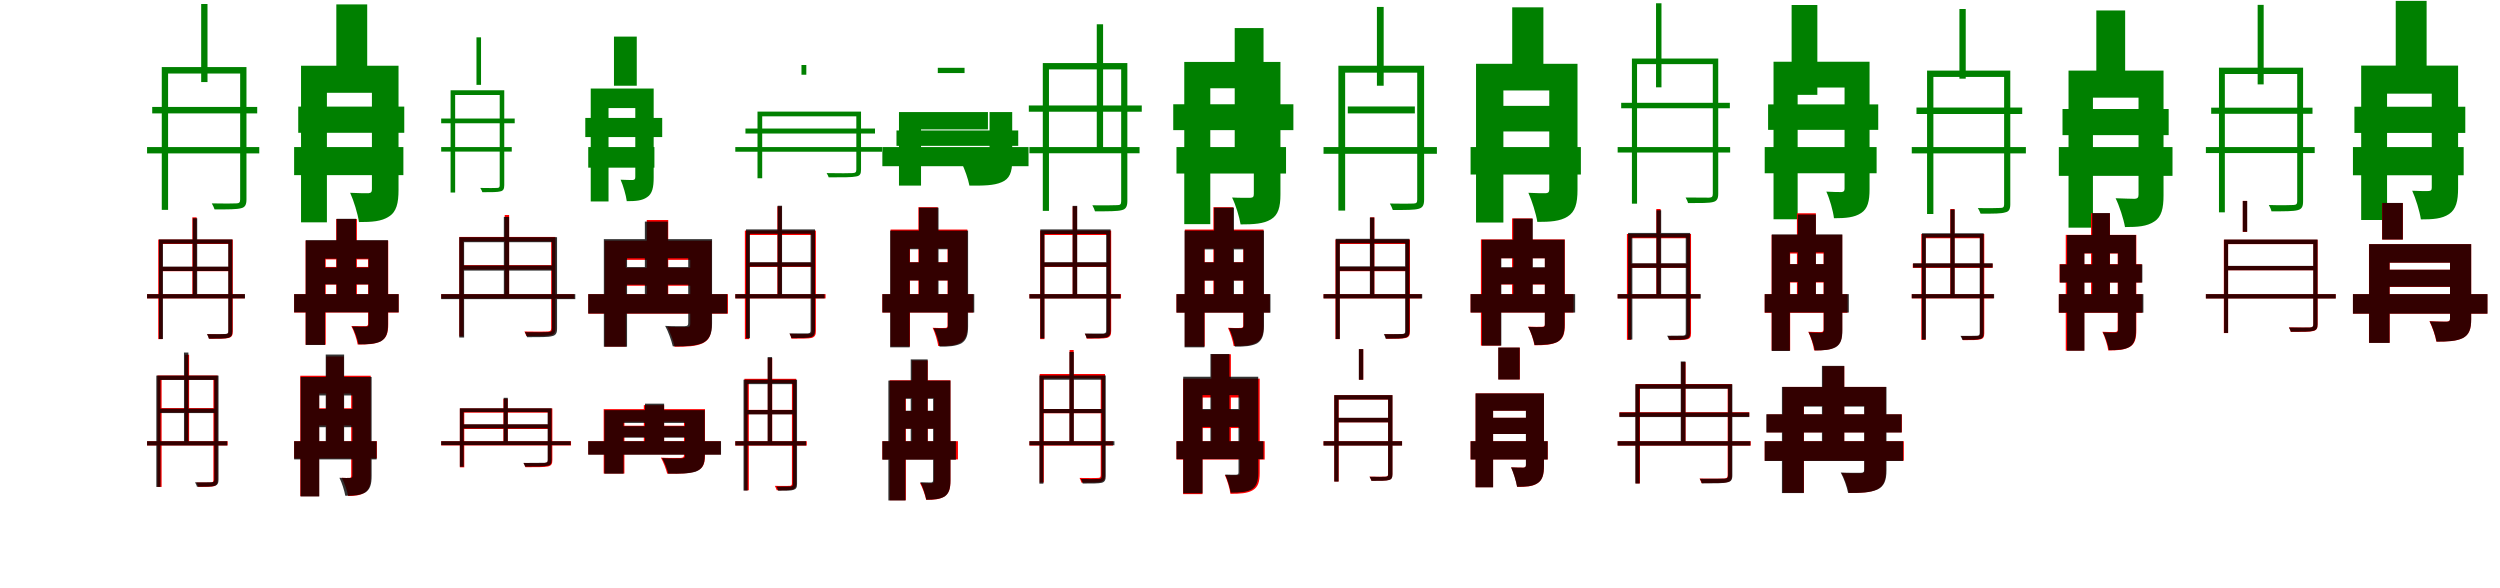 <?xml version="1.0" encoding="UTF-8"?>
<svg width="1700" height="400" xmlns="http://www.w3.org/2000/svg">
<rect width="100%" height="100%" fill="white"/>
<g fill="green" transform="translate(100 100) scale(0.1 -0.1)"><path d="M0.0 -0.0V-43.0H763.0V-0.0H-0.0ZM35.0 273.0V229.0H749.0V273.0H35.0ZM633.0 544.0V-357.0C633.0 -377.0 626.0 -383.0 606.0 -383.0C587.0 -384.0 522.0 -385.0 440.0 -383.0C448.0 -396.0 456.0 -414.0 459.0 -424.0C556.0 -424.0 610.0 -424.0 639.0 -416.0C666.0 -410.0 676.0 -393.0 676.0 -356.0V544.0H633.0ZM100.0 544.0V-427.0H143.0V500.0H662.0V544.0H100.0ZM368.0 973.0V442.0H411.0V973.0H368.0Z"/></g>
<g fill="green" transform="translate(200 100) scale(0.1 -0.1)"><path d="M0.0 0.0V-191.0H743.0V0.0H0.0ZM28.0 275.0V97.0H749.0V275.0H28.0ZM529.0 553.0V-286.0C529.0 -306.0 523.0 -312.0 505.0 -314.0C488.0 -314.0 429.0 -314.0 381.0 -311.0C405.0 -363.0 433.0 -454.0 441.0 -510.0C529.0 -510.0 594.0 -506.0 644.0 -473.0C696.0 -441.0 710.0 -382.0 710.0 -291.0V553.0H529.0ZM47.0 553.0V-512.0H223.0V369.0H569.0V553.0H47.0ZM287.0 970.0V424.0H497.0V970.0H287.0Z"/></g>
<g fill="green" transform="translate(300 100) scale(0.1 -0.1)"><path d="M0.0 0.0V-31.0H480.0V0.0H0.0ZM0.0 194.0V162.0H500.0V194.0H0.0ZM398.0 386.0V-260.0C398.0 -274.0 393.0 -278.0 379.0 -278.0C366.0 -279.0 322.0 -279.0 266.0 -278.0C272.0 -287.0 278.0 -300.0 280.0 -307.0C347.0 -307.0 383.0 -307.0 404.0 -301.0C422.0 -297.0 429.0 -285.0 429.0 -259.0V386.0H398.0ZM64.0 386.0V-309.0H95.0V354.0H421.0V386.0H64.0ZM240.0 746.0V423.0H271.0V746.0H240.0Z"/></g>
<g fill="green" transform="translate(400 100) scale(0.1 -0.1)"><path d="M0.0 0.0V-140.0H450.0V0.0H0.0ZM-20.0 198.0V68.0H503.0V198.0H-20.0ZM320.0 398.0V-203.0C320.0 -218.0 316.0 -222.0 304.0 -224.0C292.0 -224.0 253.0 -224.0 220.0 -222.0C237.0 -260.0 257.0 -327.0 262.0 -368.0C322.0 -368.0 366.0 -365.0 400.0 -341.0C436.0 -318.0 445.0 -273.0 445.0 -207.0V398.0H320.0ZM17.0 398.0V-370.0H138.0V265.0H331.0V398.0H17.0ZM175.0 751.0V417.0H330.0V751.0H175.0Z"/></g>
<g fill="green" transform="translate(500 100) scale(0.1 -0.1)"><path d="M0.0 -0.0V-32.0H998.0V0.0H-0.0ZM69.0 126.0V92.0H950.0V126.0H69.0ZM823.0 241.0V-153.0C823.0 -171.0 817.0 -176.0 797.0 -177.0C778.0 -178.0 711.0 -179.0 621.0 -177.0C627.0 -187.0 633.0 -198.0 635.0 -206.0C738.0 -206.0 794.0 -206.0 821.0 -200.0C848.0 -196.0 855.0 -183.0 855.0 -153.0V241.0H823.0ZM151.0 241.0V-212.0H183.0V209.0H844.0V241.0H151.0ZM450.0 558.0V492.0H483.0V558.0H450.0Z"/></g>
<g fill="green" transform="translate(600 100) scale(0.1 -0.1)"><path d="M0.0 0.0V-130.0H994.0V0.0H0.0ZM96.0 113.0V8.0H924.0V113.0H96.0ZM729.0 238.0V-89.0C729.0 -107.0 721.0 -111.0 700.0 -113.0C682.0 -113.0 598.0 -114.0 540.0 -110.0C560.0 -151.0 584.0 -218.0 592.0 -262.0C687.0 -263.0 759.0 -262.0 811.0 -239.0C865.0 -217.0 883.0 -171.0 883.0 -92.0V238.0H729.0ZM113.0 238.0V-262.0H263.0V120.0H718.0V238.0H113.0ZM377.0 539.0V503.0H559.0V539.0H377.0Z"/></g>
<g fill="green" transform="translate(700 100) scale(0.1 -0.1)"><path d="M0.0 0.0V-42.0H749.0V0.0H0.0ZM-4.0 283.0V240.0H764.0V283.0H-4.0ZM624.0 571.0V-368.0C624.0 -390.0 617.0 -395.0 596.0 -395.0C576.0 -396.0 510.0 -397.0 428.0 -396.0C436.0 -409.0 443.0 -427.0 446.0 -437.0C542.0 -437.0 598.0 -437.0 628.0 -429.0C655.0 -423.0 666.0 -405.0 666.0 -368.0V571.0H624.0ZM91.0 571.0V-434.0H133.0V528.0H650.0V571.0H91.0ZM458.0 835.0V-34.0H501.0V835.0H458.0Z"/></g>
<g fill="green" transform="translate(800 100) scale(0.1 -0.1)"><path d="M0.0 0.0V-180.0H745.0V0.0H0.0ZM-22.0 291.0V115.0H795.0V291.0H-22.0ZM526.0 579.0V-318.0C526.0 -338.0 521.0 -344.0 502.0 -345.0C485.0 -345.0 426.0 -346.0 378.0 -343.0C402.0 -391.0 428.0 -475.0 436.0 -526.0C526.0 -526.0 592.0 -522.0 642.0 -492.0C692.0 -462.0 707.0 -409.0 707.0 -322.0V579.0H526.0ZM53.0 579.0V-524.0H230.0V400.0H585.0V579.0H53.0ZM396.0 809.0V-56.0H592.0V809.0H396.0Z"/></g>
<g fill="green" transform="translate(900 100) scale(0.1 -0.1)"><path d="M0.0 -0.0V-46.0H771.0V0.0H0.0ZM165.0 276.0V229.0H621.0V276.0H165.0ZM637.0 553.0V-358.0C637.0 -378.0 632.0 -383.0 612.0 -384.0C592.0 -385.0 531.0 -386.0 451.0 -384.0C459.0 -398.0 468.0 -417.0 471.0 -428.0C564.0 -428.0 618.0 -428.0 646.0 -420.0C674.0 -413.0 684.0 -395.0 684.0 -357.0V553.0H637.0ZM101.0 553.0V-432.0H147.0V506.0H669.0V553.0H101.0ZM363.0 953.0V417.0H409.0V953.0H363.0Z"/></g>
<g fill="green" transform="translate(1000 100) scale(0.1 -0.1)"><path d="M0.0 0.0V-187.0H750.0V0.0H0.0ZM222.0 280.0V106.0H564.0V280.0H222.0ZM535.0 566.0V-286.0C535.0 -306.0 529.0 -312.0 512.0 -314.0C495.0 -314.0 438.0 -314.0 393.0 -311.0C417.0 -364.0 445.0 -453.0 454.0 -509.0C541.0 -509.0 608.0 -505.0 659.0 -473.0C712.0 -440.0 727.0 -383.0 727.0 -291.0V566.0H535.0ZM37.0 566.0V-513.0H223.0V385.0H624.0V566.0H37.0ZM283.0 950.0V401.0H495.0V950.0H283.0Z"/></g>
<g fill="green" transform="translate(1100 100) scale(0.1 -0.1)"><path d="M0.0 0.0V-37.0H765.0V0.0H0.0ZM24.0 301.0V264.0H763.0V301.0H24.0ZM647.0 602.0V-317.0C647.0 -338.0 641.0 -343.0 622.0 -344.0C603.0 -344.0 539.0 -344.0 462.0 -343.0C469.0 -355.0 477.0 -372.0 479.0 -381.0C569.0 -381.0 622.0 -381.0 648.0 -374.0C674.0 -368.0 684.0 -352.0 684.0 -318.0V602.0H647.0ZM97.0 602.0V-385.0H132.0V564.0H667.0V602.0H97.0ZM261.0 978.0V406.0H298.0V978.0H261.0Z"/></g>
<g fill="green" transform="translate(1200 100) scale(0.1 -0.1)"><path d="M0.0 0.0V-178.0H761.0V0.0H0.0ZM23.0 290.0V117.0H772.0V290.0H23.0ZM543.0 580.0V-282.0C543.0 -299.0 538.0 -304.0 523.0 -306.0C507.0 -306.0 459.0 -306.0 419.0 -303.0C441.0 -350.0 465.0 -433.0 471.0 -484.0C551.0 -484.0 610.0 -479.0 655.0 -449.0C701.0 -420.0 713.0 -366.0 713.0 -287.0V580.0H543.0ZM60.0 580.0V-491.0H224.0V405.0H559.0V580.0H60.0ZM183.0 966.0V355.0H358.0V966.0H183.0Z"/></g>
<g fill="green" transform="translate(1300 100) scale(0.1 -0.1)"><path d="M0.0 -0.0V-43.0H776.0V0.0H0.0ZM32.0 269.0V225.0H751.0V269.0H32.0ZM628.0 520.0V-390.0C628.0 -409.0 620.0 -414.0 602.0 -414.0C585.0 -415.0 525.0 -416.0 449.0 -415.0C457.0 -426.0 464.0 -443.0 468.0 -453.0C563.0 -453.0 609.0 -453.0 636.0 -444.0C660.0 -439.0 670.0 -424.0 670.0 -389.0V520.0H628.0ZM104.0 520.0V-455.0H147.0V477.0H651.0V520.0H104.0ZM324.0 939.0V465.0H367.0V939.0H324.0Z"/></g>
<g fill="green" transform="translate(1400 100) scale(0.1 -0.1)"><path d="M0.0 0.0V-196.0H773.0V0.0H0.0ZM25.0 259.0V81.0H747.0V259.0H25.0ZM542.0 520.0V-323.0C542.0 -343.0 536.0 -350.0 517.0 -352.0C499.0 -351.0 438.0 -351.0 386.0 -348.0C411.0 -398.0 441.0 -490.0 450.0 -544.0C536.0 -544.0 598.0 -540.0 648.0 -507.0C699.0 -475.0 712.0 -416.0 712.0 -328.0V520.0H542.0ZM66.0 520.0V-548.0H232.0V336.0H568.0V520.0H66.0ZM255.0 929.0V405.0H451.0V929.0H255.0Z"/></g>
<g fill="green" transform="translate(1500 100) scale(0.1 -0.1)"><path d="M0.0 0.0V-41.0H740.0V0.0H0.0ZM36.0 268.0V226.0H725.0V268.0H36.0ZM621.0 540.0V-369.0C621.0 -387.0 615.0 -393.0 595.0 -394.0C575.0 -395.0 508.0 -397.0 428.0 -394.0C436.0 -407.0 444.0 -426.0 446.0 -437.0C538.0 -437.0 596.0 -437.0 624.0 -429.0C653.0 -422.0 661.0 -404.0 661.0 -368.0V540.0H621.0ZM89.0 540.0V-444.0H129.0V497.0H652.0V540.0H89.0ZM352.0 967.0V426.0H393.0V967.0H352.0Z"/></g>
<g fill="green" transform="translate(1600 100) scale(0.1 -0.1)"><path d="M0.0 0.0V-192.0H753.0V0.0H0.0ZM10.0 274.0V96.0H764.0V274.0H10.0ZM536.0 554.0V-275.0C536.0 -293.0 531.0 -298.0 514.0 -299.0C499.0 -300.0 446.0 -299.0 403.0 -297.0C427.0 -349.0 454.0 -437.0 462.0 -492.0C544.0 -492.0 605.0 -488.0 653.0 -456.0C702.0 -423.0 715.0 -367.0 715.0 -279.0V554.0H536.0ZM56.0 554.0V-496.0H232.0V363.0H659.0V554.0H56.0ZM291.0 994.0V430.0H501.0V994.0H291.0Z"/></g>
<g fill="red" transform="translate(100 200) scale(0.1 -0.1)"><path d="M0.0 0.0V-29.0H664.0V0.0H0.0ZM89.0 185.0V156.0H574.0V185.0H89.0ZM554.0 371.0V-254.0C554.0 -267.0 550.0 -271.0 535.0 -272.0C520.0 -273.0 470.0 -274.0 409.0 -272.0C414.0 -282.0 420.0 -295.0 422.0 -304.0C491.0 -304.0 534.0 -304.0 555.0 -298.0C577.0 -292.0 583.0 -279.0 583.0 -253.0V371.0H554.0ZM76.0 371.0V-306.0H105.0V341.0H571.0V371.0H76.0ZM308.0 522.0V-16.0H337.0V522.0H308.0Z"/></g>
<g fill="black" opacity=".8" transform="translate(100 200) scale(0.1 -0.1)"><path d="M0.0 0.0V-29.0H666.0V0.0H0.0ZM89.0 187.0V157.0H575.0V187.0H89.0ZM552.0 372.0V-252.0C552.0 -267.0 549.0 -269.0 533.0 -271.0C517.0 -272.0 467.0 -273.0 407.0 -272.0C413.0 -281.0 418.0 -294.0 420.0 -303.0C488.0 -303.0 532.0 -303.0 552.0 -297.0C574.0 -291.0 580.0 -278.0 580.0 -253.0V372.0H552.0ZM81.0 372.0V-305.0H108.0V343.0H569.0V372.0H81.0ZM311.0 516.0V-15.0H341.0V516.0H311.0Z"/></g>
<g fill="red" transform="translate(200 200) scale(0.1 -0.1)"><path d="M0.0 0.0V-125.0H711.0V0.0H0.0ZM111.0 185.0V65.0H589.0V185.0H111.0ZM503.0 364.0V-201.0C503.0 -214.0 498.0 -218.0 484.0 -218.0C471.0 -218.0 425.0 -218.0 389.0 -217.0C407.0 -250.0 427.0 -307.0 432.0 -343.0C500.0 -343.0 551.0 -341.0 590.0 -320.0C629.0 -298.0 640.0 -264.0 640.0 -203.0V364.0H503.0ZM78.0 364.0V-344.0H215.0V236.0H630.0V364.0H78.0ZM286.0 511.0V-43.0H427.0V511.0H286.0Z"/></g>
<g fill="black" opacity=".8" transform="translate(200 200) scale(0.1 -0.1)"><path d="M0.0 0.0V-124.0H711.0V0.0H0.0ZM111.0 181.0V66.0H590.0V181.0H111.0ZM506.0 367.0V-204.0C506.0 -218.0 502.0 -221.0 488.0 -221.0C475.0 -221.0 429.0 -222.0 394.0 -220.0C413.0 -253.0 431.0 -307.0 438.0 -341.0C503.0 -342.0 552.0 -339.0 590.0 -321.0C626.0 -299.0 638.0 -265.0 638.0 -206.0V367.0H506.0ZM79.0 367.0V-346.0H210.0V241.0H628.0V367.0H79.0ZM289.0 512.0V-38.0H421.0V512.0H289.0Z"/></g>
<g fill="red" transform="translate(300 200) scale(0.1 -0.1)"><path d="M0.0 0.0V-30.0H905.0V0.0H0.0ZM138.0 197.0V167.0H761.0V197.0H138.0ZM748.0 389.0V-230.0C748.0 -248.0 743.0 -253.0 724.0 -254.0C706.0 -255.0 643.0 -256.0 566.0 -254.0C572.0 -264.0 576.0 -277.0 579.0 -285.0C667.0 -285.0 720.0 -285.0 744.0 -279.0C769.0 -274.0 777.0 -261.0 777.0 -230.0V389.0H748.0ZM123.0 389.0V-287.0H152.0V359.0H762.0V389.0H123.0ZM432.0 538.0V-14.0H462.0V538.0H432.0Z"/></g>
<g fill="black" opacity=".8" transform="translate(300 200) scale(0.1 -0.1)"><path d="M0.0 0.0V-34.0H912.0V0.0H0.0ZM142.0 195.0V160.0H769.0V195.0H142.0ZM753.0 387.0V-234.0C753.0 -253.0 749.0 -256.0 730.0 -258.0C710.0 -259.0 649.0 -260.0 569.0 -259.0C576.0 -270.0 582.0 -283.0 584.0 -293.0C674.0 -293.0 728.0 -293.0 753.0 -286.0C779.0 -281.0 788.0 -266.0 788.0 -235.0V387.0H753.0ZM123.0 387.0V-295.0H156.0V353.0H771.0V387.0H123.0ZM426.0 525.0V-13.0H462.0V525.0H426.0Z"/></g>
<g fill="red" transform="translate(400 200) scale(0.1 -0.1)"><path d="M0.0 0.0V-133.0H950.0V0.0H0.0ZM215.0 179.0V57.0H747.0V179.0H215.0ZM694.0 363.0V-203.0C694.0 -219.0 687.0 -224.0 669.0 -224.0C652.0 -224.0 586.0 -225.0 537.0 -222.0C557.0 -257.0 580.0 -319.0 587.0 -358.0C671.0 -358.0 732.0 -356.0 778.0 -334.0C824.0 -312.0 839.0 -274.0 839.0 -205.0V363.0H694.0ZM112.0 363.0V-357.0H256.0V233.0H751.0V363.0H112.0ZM398.0 504.0V-45.0H544.0V504.0H398.0Z"/></g>
<g fill="black" opacity=".8" transform="translate(400 200) scale(0.1 -0.1)"><path d="M0.0 0.0V-132.0H945.0V0.0H0.0ZM205.0 184.0V64.0H742.0V184.0H205.0ZM680.0 374.0V-196.0C680.0 -213.0 675.0 -217.0 656.0 -218.0C639.0 -218.0 572.0 -219.0 523.0 -216.0C544.0 -254.0 566.0 -316.0 575.0 -355.0C661.0 -356.0 728.0 -353.0 777.0 -333.0C825.0 -309.0 842.0 -270.0 842.0 -199.0V374.0H680.0ZM106.0 374.0V-358.0H264.0V244.0H765.0V374.0H106.0ZM385.0 493.0V-41.0H541.0V493.0H385.0Z"/></g>
<g fill="red" transform="translate(500 200) scale(0.1 -0.1)"><path d="M0.0 0.0V-29.0H614.0V0.0H0.0ZM74.0 214.0V185.0H537.0V214.0H74.0ZM519.0 432.0V-251.0C519.0 -266.0 515.0 -270.0 499.0 -271.0C483.0 -272.0 431.0 -272.0 370.0 -270.0C375.0 -281.0 381.0 -295.0 382.0 -303.0C451.0 -303.0 497.0 -303.0 519.0 -298.0C541.0 -291.0 548.0 -278.0 548.0 -251.0V432.0H519.0ZM65.0 432.0V-306.0H94.0V402.0H535.0V432.0H65.0ZM286.0 597.0V-16.0H316.0V597.0H286.0Z"/></g>
<g fill="black" opacity=".8" transform="translate(500 200) scale(0.1 -0.1)"><path d="M0.0 0.0V-29.0H607.0V0.0H0.0ZM81.0 217.0V187.0H531.0V217.0H81.0ZM512.0 440.0V-246.0C512.0 -263.0 509.0 -265.0 493.0 -267.0C476.0 -267.0 428.0 -267.0 368.0 -267.0C374.0 -277.0 380.0 -291.0 381.0 -299.0C448.0 -299.0 492.0 -299.0 513.0 -293.0C534.0 -288.0 542.0 -274.0 542.0 -247.0V440.0H512.0ZM73.0 440.0V-300.0H100.0V410.0H529.0V440.0H73.0ZM288.0 601.0V-14.0H318.0V601.0H288.0Z"/></g>
<g fill="red" transform="translate(600 200) scale(0.1 -0.1)"><path d="M0.0 0.0V-125.0H618.0V0.0H0.0ZM113.0 217.0V93.0H530.0V217.0H113.0ZM443.0 439.0V-213.0C443.0 -226.0 439.0 -230.0 426.0 -230.0C414.0 -231.0 373.0 -231.0 342.0 -229.0C358.0 -262.0 375.0 -318.0 380.0 -353.0C445.0 -353.0 494.0 -351.0 530.0 -330.0C567.0 -309.0 578.0 -276.0 578.0 -215.0V439.0H443.0ZM56.0 439.0V-356.0H188.0V311.0H537.0V439.0H56.0ZM245.0 591.0V-39.0H377.0V591.0H245.0Z"/></g>
<g fill="black" opacity=".8" transform="translate(600 200) scale(0.1 -0.1)"><path d="M0.0 0.0V-125.0H625.0V0.0H0.0ZM109.0 216.0V93.0H534.0V216.0H109.0ZM446.0 432.0V-216.0C446.0 -229.0 443.0 -232.0 430.0 -233.0C418.0 -233.0 379.0 -234.0 348.0 -232.0C366.0 -266.0 383.0 -322.0 389.0 -357.0C452.0 -358.0 500.0 -354.0 537.0 -335.0C572.0 -313.0 583.0 -278.0 583.0 -218.0V432.0H446.0ZM53.0 432.0V-362.0H186.0V305.0H534.0V432.0H53.0ZM249.0 588.0V-36.0H382.0V588.0H249.0Z"/></g>
<g fill="red" transform="translate(700 200) scale(0.1 -0.1)"><path d="M0.0 0.0V-29.0H623.0V0.0H0.0ZM82.0 214.0V185.0H545.0V214.0H82.0ZM527.0 432.0V-251.0C527.0 -266.0 523.0 -270.0 507.0 -271.0C491.0 -272.0 439.0 -272.0 378.0 -270.0C383.0 -281.0 389.0 -295.0 390.0 -303.0C459.0 -303.0 505.0 -303.0 527.0 -298.0C549.0 -291.0 556.0 -278.0 556.0 -251.0V432.0H527.0ZM73.0 432.0V-306.0H102.0V402.0H543.0V432.0H73.0ZM294.0 597.0V-16.0H324.0V597.0H294.0Z"/></g>
<g fill="black" opacity=".8" transform="translate(700 200) scale(0.1 -0.1)"><path d="M0.0 0.0V-30.0H619.0V0.0H0.0ZM84.0 217.0V186.0H541.0V217.0H84.0ZM522.0 440.0V-246.0C522.0 -263.0 519.0 -265.0 503.0 -268.0C486.0 -268.0 437.0 -268.0 376.0 -268.0C382.0 -278.0 388.0 -292.0 389.0 -300.0C457.0 -300.0 502.0 -300.0 523.0 -294.0C545.0 -289.0 552.0 -274.0 552.0 -248.0V440.0H522.0ZM74.0 440.0V-301.0H102.0V409.0H540.0V440.0H74.0ZM294.0 600.0V-15.0H325.0V600.0H294.0Z"/></g>
<g fill="red" transform="translate(800 200) scale(0.1 -0.1)"><path d="M0.0 0.0V-125.0H635.0V0.0H0.0ZM116.0 217.0V93.0H544.0V217.0H116.0ZM454.0 439.0V-213.0C454.0 -226.0 450.0 -230.0 436.0 -230.0C424.0 -231.0 382.0 -231.0 350.0 -229.0C366.0 -262.0 384.0 -318.0 389.0 -353.0C456.0 -353.0 506.0 -351.0 543.0 -330.0C581.0 -309.0 592.0 -276.0 592.0 -215.0V439.0H454.0ZM57.0 439.0V-356.0H192.0V311.0H551.0V439.0H57.0ZM251.0 591.0V-39.0H386.0V591.0H251.0Z"/></g>
<g fill="black" opacity=".8" transform="translate(800 200) scale(0.1 -0.1)"><path d="M0.0 0.0V-126.0H639.0V0.0H0.0ZM112.0 216.0V92.0H543.0V216.0H112.0ZM456.0 432.0V-215.0C456.0 -228.0 453.0 -231.0 440.0 -232.0C428.0 -232.0 388.0 -233.0 357.0 -231.0C374.0 -265.0 392.0 -322.0 397.0 -357.0C461.0 -358.0 511.0 -354.0 548.0 -335.0C583.0 -313.0 595.0 -277.0 595.0 -217.0V432.0H456.0ZM55.0 432.0V-362.0H190.0V304.0H549.0V432.0H55.0ZM256.0 588.0V-36.0H391.0V588.0H256.0Z"/></g>
<g fill="red" transform="translate(900 200) scale(0.1 -0.1)"><path d="M0.0 0.0V-29.0H667.0V0.0H0.0ZM93.0 185.0V156.0H578.0V185.0H93.0ZM559.0 371.0V-254.0C559.0 -267.0 555.0 -271.0 540.0 -272.0C524.0 -273.0 474.0 -274.0 414.0 -272.0C419.0 -282.0 424.0 -295.0 426.0 -304.0C496.0 -304.0 539.0 -304.0 560.0 -298.0C581.0 -292.0 588.0 -279.0 588.0 -253.0V371.0H559.0ZM81.0 371.0V-306.0H110.0V341.0H575.0V371.0H81.0ZM317.0 522.0V-16.0H346.0V522.0H317.0Z"/></g>
<g fill="black" opacity=".8" transform="translate(900 200) scale(0.1 -0.1)"><path d="M0.0 0.0V-29.0H671.0V0.0H0.0ZM89.0 189.0V158.0H579.0V189.0H89.0ZM555.0 376.0V-251.0C555.0 -267.0 552.0 -269.0 536.0 -271.0C520.0 -272.0 470.0 -272.0 410.0 -272.0C415.0 -281.0 421.0 -294.0 422.0 -303.0C492.0 -303.0 535.0 -303.0 556.0 -296.0C578.0 -291.0 584.0 -278.0 584.0 -252.0V376.0H555.0ZM83.0 376.0V-305.0H111.0V346.0H572.0V376.0H83.0ZM315.0 521.0V-12.0H345.0V521.0H315.0Z"/></g>
<g fill="red" transform="translate(1000 200) scale(0.1 -0.1)"><path d="M0.0 0.0V-125.0H700.0V0.0H0.0ZM104.0 179.0V65.0H579.0V179.0H104.0ZM505.0 372.0V-206.0C505.0 -218.0 500.0 -222.0 486.0 -222.0C473.0 -223.0 427.0 -223.0 391.0 -221.0C409.0 -255.0 429.0 -312.0 434.0 -348.0C502.0 -348.0 552.0 -345.0 591.0 -325.0C630.0 -303.0 641.0 -269.0 641.0 -208.0V372.0H505.0ZM70.0 372.0V-350.0H206.0V244.0H618.0V372.0H70.0ZM282.0 515.0V-39.0H420.0V515.0H282.0Z"/></g>
<g fill="black" opacity=".8" transform="translate(1000 200) scale(0.1 -0.1)"><path d="M0.0 0.0V-125.0H711.0V0.0H0.0ZM114.0 183.0V67.0H589.0V183.0H114.0ZM505.0 370.0V-207.0C505.0 -221.0 502.0 -224.0 487.0 -224.0C474.0 -225.0 427.0 -225.0 392.0 -223.0C410.0 -257.0 429.0 -312.0 436.0 -346.0C501.0 -346.0 552.0 -343.0 590.0 -325.0C627.0 -303.0 639.0 -269.0 639.0 -209.0V370.0H505.0ZM77.0 370.0V-350.0H209.0V244.0H616.0V370.0H77.0ZM290.0 513.0V-37.0H423.0V513.0H290.0Z"/></g>
<g fill="red" transform="translate(1100 200) scale(0.1 -0.1)"><path d="M0.0 0.0V-29.0H561.0V0.0H0.0ZM77.0 207.0V178.0H487.0V207.0H77.0ZM470.0 409.0V-267.0C470.0 -281.0 465.0 -285.0 451.0 -285.0C439.0 -286.0 395.0 -286.0 342.0 -285.0C347.0 -294.0 352.0 -306.0 354.0 -313.0C420.0 -313.0 454.0 -313.0 474.0 -307.0C491.0 -303.0 499.0 -292.0 499.0 -267.0V409.0H470.0ZM63.0 409.0V-311.0H92.0V380.0H482.0V409.0H63.0ZM263.0 579.0V-16.0H292.0V579.0H263.0Z"/></g>
<g fill="black" opacity=".8" transform="translate(1100 200) scale(0.1 -0.1)"><path d="M0.0 0.0V-30.0H565.0V0.0H0.0ZM74.0 210.0V179.0H488.0V210.0H74.0ZM463.0 416.0V-263.0C463.0 -279.0 459.0 -280.0 445.0 -282.0C431.0 -282.0 389.0 -282.0 336.0 -283.0C342.0 -291.0 347.0 -304.0 349.0 -311.0C413.0 -311.0 448.0 -311.0 468.0 -305.0C485.0 -301.0 493.0 -289.0 493.0 -264.0V416.0H463.0ZM71.0 416.0V-309.0H100.0V385.0H477.0V416.0H71.0ZM264.0 570.0V-9.0H296.0V570.0H264.0Z"/></g>
<g fill="red" transform="translate(1200 200) scale(0.1 -0.1)"><path d="M0.0 0.0V-127.0H563.0V0.0H0.0ZM100.0 204.0V79.0H461.0V204.0H100.0ZM400.0 403.0V-240.0C400.0 -253.0 396.0 -257.0 383.0 -258.0C370.0 -258.0 330.0 -258.0 296.0 -256.0C313.0 -289.0 332.0 -348.0 336.0 -383.0C400.0 -383.0 446.0 -380.0 482.0 -359.0C518.0 -338.0 527.0 -301.0 527.0 -243.0V403.0H400.0ZM47.0 403.0V-384.0H173.0V276.0H441.0V403.0H47.0ZM219.0 550.0V-71.0H348.0V550.0H219.0Z"/></g>
<g fill="black" opacity=".8" transform="translate(1200 200) scale(0.1 -0.1)"><path d="M0.0 0.0V-125.0H572.0V0.0H0.0ZM106.0 204.0V83.0H470.0V204.0H106.0ZM402.0 406.0V-243.0C402.0 -257.0 398.0 -261.0 386.0 -262.0C372.0 -262.0 332.0 -263.0 299.0 -260.0C316.0 -293.0 335.0 -349.0 341.0 -383.0C402.0 -383.0 448.0 -380.0 483.0 -361.0C518.0 -340.0 528.0 -304.0 528.0 -246.0V406.0H402.0ZM48.0 406.0V-387.0H171.0V284.0H445.0V406.0H48.0ZM225.0 541.0V-61.0H348.0V541.0H225.0Z"/></g>
<g fill="red" transform="translate(1300 200) scale(0.1 -0.1)"><path d="M0.0 0.0V-29.0H557.0V0.0H0.0ZM7.0 207.0V178.0H550.0V207.0H7.0ZM464.0 409.0V-267.0C464.0 -281.0 459.0 -285.0 445.0 -285.0C433.0 -286.0 389.0 -286.0 336.0 -285.0C341.0 -294.0 346.0 -306.0 348.0 -313.0C414.0 -313.0 448.0 -313.0 468.0 -307.0C485.0 -303.0 493.0 -292.0 493.0 -267.0V409.0H464.0ZM65.0 409.0V-311.0H94.0V380.0H477.0V409.0H65.0ZM262.0 579.0V-16.0H291.0V579.0H262.0Z"/></g>
<g fill="black" opacity=".8" transform="translate(1300 200) scale(0.1 -0.1)"><path d="M0.0 0.0V-28.0H560.0V0.0H0.0ZM9.0 210.0V181.0H550.0V210.0H9.0ZM462.0 414.0V-264.0C462.0 -280.0 457.0 -282.0 443.0 -283.0C429.0 -284.0 385.0 -284.0 331.0 -284.0C337.0 -292.0 342.0 -304.0 344.0 -311.0C409.0 -311.0 444.0 -311.0 464.0 -305.0C482.0 -301.0 489.0 -290.0 489.0 -265.0V414.0H462.0ZM69.0 414.0V-309.0H96.0V385.0H474.0V414.0H69.0ZM263.0 575.0V-14.0H292.0V575.0H263.0Z"/></g>
<g fill="red" transform="translate(1400 200) scale(0.1 -0.1)"><path d="M0.0 0.0V-127.0H568.0V0.0H0.0ZM5.0 204.0V79.0H564.0V204.0H5.0ZM400.0 403.0V-240.0C400.0 -253.0 396.0 -257.0 383.0 -258.0C370.0 -258.0 330.0 -258.0 296.0 -256.0C313.0 -289.0 332.0 -348.0 336.0 -383.0C400.0 -383.0 446.0 -380.0 482.0 -359.0C518.0 -338.0 527.0 -301.0 527.0 -243.0V403.0H400.0ZM47.0 403.0V-384.0H173.0V276.0H441.0V403.0H47.0ZM219.0 550.0V-71.0H348.0V550.0H219.0Z"/></g>
<g fill="black" opacity=".8" transform="translate(1400 200) scale(0.1 -0.1)"><path d="M0.0 0.0V-126.0H575.0V0.0H0.0ZM7.0 202.0V79.0H568.0V202.0H7.0ZM403.0 402.0V-243.0C403.0 -256.0 400.0 -261.0 387.0 -261.0C374.0 -261.0 334.0 -262.0 300.0 -260.0C317.0 -291.0 336.0 -348.0 341.0 -381.0C402.0 -381.0 446.0 -378.0 481.0 -359.0C514.0 -338.0 524.0 -302.0 524.0 -246.0V402.0H403.0ZM56.0 402.0V-385.0H174.0V278.0H437.0V402.0H56.0ZM227.0 551.0V-66.0H347.0V551.0H227.0Z"/></g>
<g fill="red" transform="translate(1500 200) scale(0.1 -0.1)"><path d="M0.0 0.0V-29.0H883.0V0.0H0.0ZM137.0 191.0V162.0H751.0V191.0H137.0ZM731.0 370.0V-206.0C731.0 -221.0 726.0 -226.0 710.0 -227.0C693.0 -228.0 636.0 -228.0 565.0 -226.0C570.0 -236.0 576.0 -248.0 578.0 -257.0C661.0 -257.0 708.0 -257.0 730.0 -251.0C753.0 -245.0 760.0 -233.0 760.0 -206.0V370.0H731.0ZM122.0 370.0V-265.0H151.0V340.0H743.0V370.0H122.0ZM251.0 634.0V423.0H280.0V634.0H251.0Z"/></g>
<g fill="black" opacity=".8" transform="translate(1500 200) scale(0.1 -0.1)"><path d="M0.0 0.0V-30.0H883.0V0.0H0.0ZM137.0 192.0V162.0H751.0V192.0H137.0ZM730.0 371.0V-205.0C730.0 -222.0 726.0 -224.0 709.0 -227.0C692.0 -227.0 635.0 -227.0 564.0 -227.0C570.0 -236.0 576.0 -248.0 577.0 -256.0C660.0 -256.0 707.0 -256.0 728.0 -250.0C752.0 -245.0 759.0 -233.0 759.0 -206.0V371.0H730.0ZM124.0 371.0V-264.0H151.0V341.0H742.0V371.0H124.0ZM251.0 633.0V424.0H281.0V633.0H251.0Z"/></g>
<g fill="red" transform="translate(1600 200) scale(0.1 -0.1)"><path d="M0.0 0.0V-133.0H914.0V0.0H0.0ZM196.0 166.0V49.0H714.0V166.0H196.0ZM660.0 340.0V-168.0C660.0 -182.0 654.0 -186.0 638.0 -187.0C622.0 -187.0 563.0 -187.0 520.0 -184.0C539.0 -221.0 561.0 -283.0 567.0 -323.0C644.0 -323.0 702.0 -321.0 746.0 -299.0C791.0 -276.0 804.0 -237.0 804.0 -171.0V340.0H660.0ZM109.0 340.0V-331.0H250.0V214.0H704.0V340.0H109.0ZM198.0 619.0V371.0H340.0V619.0H198.0Z"/></g>
<g fill="black" opacity=".8" transform="translate(1600 200) scale(0.1 -0.1)"><path d="M0.0 0.0V-133.0H915.0V0.0H0.0ZM197.0 166.0V50.0H715.0V166.0H197.0ZM660.0 340.0V-168.0C660.0 -182.0 655.0 -186.0 639.0 -188.0C623.0 -187.0 565.0 -188.0 522.0 -185.0C541.0 -222.0 562.0 -284.0 569.0 -323.0C645.0 -323.0 703.0 -320.0 747.0 -299.0C790.0 -277.0 804.0 -236.0 804.0 -171.0V340.0H660.0ZM110.0 340.0V-332.0H249.0V214.0H703.0V340.0H110.0ZM199.0 620.0V371.0H339.0V620.0H199.0Z"/></g>
<g fill="red" transform="translate(100 300) scale(0.1 -0.1)"><path d="M0.0 0.0V-29.0H548.0V0.0H0.0ZM80.0 225.0V195.0H469.0V225.0H80.0ZM451.0 447.0V-264.0C451.0 -277.0 447.0 -280.0 435.0 -281.0C422.0 -281.0 383.0 -282.0 335.0 -281.0C340.0 -290.0 346.0 -304.0 348.0 -311.0C404.0 -311.0 438.0 -311.0 456.0 -306.0C473.0 -300.0 480.0 -288.0 480.0 -263.0V447.0H451.0ZM70.0 447.0V-311.0H99.0V418.0H468.0V447.0H70.0ZM257.0 588.0V-12.0H286.0V588.0H257.0Z"/></g>
<g fill="black" opacity=".8" transform="translate(100 300) scale(0.1 -0.1)"><path d="M0.0 0.0V-29.0H545.0V0.0H0.0ZM81.0 221.0V191.0H465.0V221.0H81.0ZM457.0 446.0V-260.0C457.0 -276.0 454.0 -277.0 439.0 -279.0C424.0 -280.0 380.0 -280.0 326.0 -280.0C332.0 -289.0 338.0 -302.0 339.0 -310.0C400.0 -310.0 440.0 -310.0 459.0 -304.0C479.0 -299.0 486.0 -286.0 486.0 -261.0V446.0H457.0ZM63.0 446.0V-311.0H91.0V416.0H473.0V446.0H63.0ZM251.0 603.0V-19.0H281.0V603.0H251.0Z"/></g>
<g fill="red" transform="translate(200 300) scale(0.1 -0.1)"><path d="M0.0 0.0V-117.0H563.0V0.0H0.0ZM107.0 224.0V107.0H463.0V224.0H107.0ZM388.0 445.0V-236.0C388.0 -246.0 385.0 -250.0 376.0 -250.0C367.0 -250.0 344.0 -251.0 324.0 -249.0C341.0 -281.0 362.0 -338.0 367.0 -373.0C414.0 -373.0 451.0 -369.0 482.0 -348.0C514.0 -326.0 521.0 -291.0 521.0 -239.0V445.0H388.0ZM42.0 445.0V-374.0H170.0V324.0H483.0V445.0H42.0ZM218.0 576.0V-41.0H338.0V576.0H218.0Z"/></g>
<g fill="black" opacity=".8" transform="translate(200 300) scale(0.1 -0.1)"><path d="M0.0 0.0V-124.0H561.0V0.0H0.0ZM109.0 219.0V95.0H463.0V219.0H109.0ZM396.0 437.0V-233.0C396.0 -246.0 394.0 -249.0 382.0 -250.0C370.0 -250.0 336.0 -251.0 308.0 -249.0C325.0 -282.0 342.0 -337.0 348.0 -371.0C406.0 -371.0 450.0 -368.0 484.0 -349.0C517.0 -327.0 527.0 -293.0 527.0 -236.0V437.0H396.0ZM44.0 437.0V-376.0H171.0V311.0H481.0V437.0H44.0ZM215.0 589.0V-54.0H340.0V589.0H215.0Z"/></g>
<g fill="red" transform="translate(300 300) scale(0.1 -0.1)"><path d="M0.0 0.0V-29.0H883.0V0.0H0.0ZM142.0 113.0V83.0H743.0V113.0H142.0ZM726.0 223.0V-129.0C726.0 -143.0 722.0 -147.0 706.0 -148.0C688.0 -150.0 635.0 -150.0 561.0 -148.0C565.0 -158.0 571.0 -169.0 573.0 -177.0C655.0 -177.0 703.0 -177.0 726.0 -172.0C750.0 -166.0 756.0 -154.0 756.0 -128.0V223.0H726.0ZM127.0 223.0V-178.0H157.0V194.0H742.0V223.0H127.0ZM423.0 288.0V-21.0H453.0V288.0H423.0Z"/></g>
<g fill="black" opacity=".8" transform="translate(300 300) scale(0.1 -0.1)"><path d="M0.0 0.0V-27.0H880.0V0.0H0.0ZM141.0 115.0V87.0H738.0V115.0H141.0ZM724.0 224.0V-125.0C724.0 -143.0 721.0 -144.0 704.0 -147.0C686.0 -147.0 632.0 -148.0 559.0 -148.0C564.0 -156.0 569.0 -165.0 570.0 -173.0C652.0 -173.0 700.0 -173.0 722.0 -167.0C745.0 -164.0 751.0 -152.0 751.0 -127.0V224.0H724.0ZM127.0 224.0V-174.0H153.0V198.0H737.0V224.0H127.0ZM425.0 295.0V-23.0H453.0V295.0H425.0Z"/></g>
<g fill="red" transform="translate(400 300) scale(0.1 -0.1)"><path d="M0.0 0.0V-90.0H901.0V0.0H0.0ZM210.0 105.0V28.0H692.0V105.0H210.0ZM651.0 218.0V-95.0C651.0 -109.0 644.0 -113.0 627.0 -114.0C611.0 -114.0 540.0 -115.0 494.0 -112.0C511.0 -142.0 529.0 -188.0 537.0 -221.0C619.0 -222.0 684.0 -221.0 731.0 -205.0C778.0 -188.0 794.0 -159.0 794.0 -96.0V218.0H651.0ZM105.0 218.0V-220.0H246.0V132.0H710.0V218.0H105.0ZM378.0 245.0V-30.0H516.0V245.0H378.0Z"/></g>
<g fill="black" opacity=".8" transform="translate(400 300) scale(0.1 -0.1)"><path d="M0.0 0.0V-92.0H903.0V0.0H0.0ZM215.0 102.0V24.0H695.0V102.0H215.0ZM658.0 211.0V-99.0C658.0 -113.0 652.0 -116.0 635.0 -117.0C619.0 -117.0 549.0 -119.0 502.0 -115.0C519.0 -145.0 537.0 -190.0 544.0 -221.0C625.0 -222.0 687.0 -221.0 731.0 -207.0C775.0 -190.0 792.0 -160.0 792.0 -100.0V211.0H658.0ZM110.0 211.0V-221.0H240.0V124.0H700.0V211.0H110.0ZM386.0 255.0V-35.0H516.0V255.0H386.0Z"/></g>
<g fill="red" transform="translate(500 300) scale(0.1 -0.1)"><path d="M0.0 0.0V-30.0H486.0V0.0H0.0ZM72.0 213.0V184.0H400.0V213.0H72.0ZM385.0 424.0V-287.0C385.0 -300.0 381.0 -303.0 369.0 -304.0C356.0 -304.0 317.0 -305.0 269.0 -304.0C274.0 -313.0 280.0 -327.0 282.0 -334.0C338.0 -334.0 372.0 -334.0 390.0 -328.0C407.0 -323.0 414.0 -311.0 414.0 -286.0V424.0H385.0ZM62.0 424.0V-334.0H92.0V395.0H400.0V424.0H62.0ZM221.0 565.0V-17.0H251.0V565.0H221.0Z"/></g>
<g fill="black" opacity=".8" transform="translate(500 300) scale(0.1 -0.1)"><path d="M0.0 0.0V-29.0H481.0V0.0H0.0ZM73.0 212.0V182.0H400.0V212.0H73.0ZM391.0 418.0V-291.0C391.0 -305.0 387.0 -306.0 375.0 -308.0C362.0 -308.0 325.0 -308.0 280.0 -309.0C285.0 -317.0 290.0 -329.0 292.0 -337.0C348.0 -337.0 379.0 -337.0 396.0 -331.0C413.0 -326.0 420.0 -315.0 420.0 -291.0V418.0H391.0ZM56.0 418.0V-336.0H84.0V388.0H405.0V418.0H56.0ZM220.0 572.0V-21.0H250.0V572.0H220.0Z"/></g>
<g fill="red" transform="translate(600 300) scale(0.1 -0.1)"><path d="M0.0 0.0V-124.0H514.0V0.0H0.0ZM103.0 205.0V85.0H402.0V205.0H103.0ZM351.0 414.0V-267.0C351.0 -280.0 347.0 -286.0 335.0 -286.0C323.0 -286.0 287.0 -286.0 256.0 -284.0C272.0 -313.0 291.0 -366.0 298.0 -399.0C352.0 -399.0 391.0 -396.0 422.0 -376.0C453.0 -355.0 463.0 -325.0 463.0 -268.0V414.0H351.0ZM50.0 414.0V-402.0H160.0V293.0H423.0V414.0H50.0ZM202.0 549.0V-68.0H309.0V549.0H202.0Z"/></g>
<g fill="black" opacity=".8" transform="translate(600 300) scale(0.1 -0.1)"><path d="M0.0 0.0V-126.0H500.0V0.0H0.0ZM96.0 207.0V84.0H394.0V207.0H96.0ZM345.0 412.0V-263.0C345.0 -276.0 342.0 -280.0 331.0 -281.0C319.0 -280.0 287.0 -281.0 258.0 -279.0C275.0 -310.0 293.0 -366.0 299.0 -398.0C352.0 -398.0 392.0 -394.0 424.0 -376.0C454.0 -354.0 463.0 -320.0 463.0 -266.0V412.0H345.0ZM41.0 412.0V-403.0H157.0V288.0H421.0V412.0H41.0ZM193.0 556.0V-78.0H308.0V556.0H193.0Z"/></g>
<g fill="red" transform="translate(700 300) scale(0.1 -0.1)"><path d="M0.0 0.0V-30.0H568.0V0.0H0.0ZM79.0 219.0V190.0H506.0V219.0H79.0ZM485.0 457.0V-229.0C485.0 -245.0 482.0 -249.0 467.0 -250.0C451.0 -251.0 401.0 -251.0 341.0 -250.0C346.0 -260.0 352.0 -274.0 354.0 -282.0C420.0 -282.0 465.0 -282.0 485.0 -277.0C507.0 -271.0 514.0 -258.0 514.0 -229.0V457.0H485.0ZM70.0 457.0V-281.0H98.0V427.0H504.0V457.0H70.0ZM273.0 620.0V-15.0H301.0V620.0H273.0Z"/></g>
<g fill="black" opacity=".8" transform="translate(700 300) scale(0.1 -0.1)"><path d="M0.0 0.0V-28.0H578.0V0.0H0.0ZM70.0 219.0V191.0H516.0V219.0H70.0ZM491.0 447.0V-236.0C491.0 -253.0 488.0 -255.0 472.0 -257.0C456.0 -258.0 408.0 -258.0 350.0 -257.0C355.0 -267.0 362.0 -280.0 362.0 -288.0C427.0 -288.0 471.0 -288.0 491.0 -283.0C512.0 -278.0 519.0 -264.0 519.0 -238.0V447.0H491.0ZM68.0 447.0V-289.0H95.0V418.0H508.0V447.0H68.0ZM272.0 607.0V-13.0H302.0V607.0H272.0Z"/></g>
<g fill="red" transform="translate(800 300) scale(0.1 -0.1)"><path d="M0.0 0.0V-125.0H600.0V0.0H0.0ZM89.0 213.0V89.0H521.0V213.0H89.0ZM431.0 425.0V-214.0C431.0 -227.0 427.0 -231.0 415.0 -231.0C402.0 -232.0 361.0 -232.0 329.0 -230.0C345.0 -264.0 362.0 -321.0 367.0 -358.0C433.0 -358.0 482.0 -355.0 518.0 -334.0C555.0 -312.0 566.0 -277.0 566.0 -216.0V425.0H431.0ZM45.0 425.0V-360.0H177.0V297.0H497.0V425.0H45.0ZM237.0 591.0V-35.0H370.0V591.0H237.0Z"/></g>
<g fill="black" opacity=".8" transform="translate(800 300) scale(0.1 -0.1)"><path d="M0.0 0.0V-122.0H591.0V0.0H0.0ZM94.0 219.0V97.0H520.0V219.0H94.0ZM422.0 438.0V-211.0C422.0 -224.0 419.0 -227.0 407.0 -228.0C395.0 -228.0 359.0 -229.0 331.0 -227.0C347.0 -261.0 364.0 -315.0 369.0 -350.0C430.0 -350.0 477.0 -347.0 511.0 -328.0C545.0 -307.0 556.0 -272.0 556.0 -214.0V438.0H422.0ZM46.0 438.0V-354.0H177.0V313.0H499.0V438.0H46.0ZM231.0 593.0V-35.0H360.0V593.0H231.0Z"/></g>
<g fill="red" transform="translate(900 300) scale(0.1 -0.1)"><path d="M0.0 0.0V-29.0H534.0V0.0H0.0ZM90.0 158.0V128.0H457.0V158.0H90.0ZM439.0 313.0V-225.0C439.0 -237.0 435.0 -241.0 422.0 -241.0C409.0 -242.0 367.0 -243.0 313.0 -241.0C318.0 -250.0 324.0 -262.0 326.0 -269.0C389.0 -269.0 425.0 -269.0 444.0 -264.0C462.0 -259.0 468.0 -248.0 468.0 -224.0V313.0H439.0ZM73.0 313.0V-274.0H103.0V283.0H461.0V313.0H73.0ZM241.0 626.0V418.0H270.0V626.0H241.0Z"/></g>
<g fill="black" opacity=".8" transform="translate(900 300) scale(0.1 -0.1)"><path d="M0.0 0.0V-30.0H534.0V0.0H0.0ZM90.0 159.0V128.0H457.0V159.0H90.0ZM439.0 313.0V-225.0C439.0 -237.0 436.0 -240.0 423.0 -242.0C409.0 -243.0 367.0 -243.0 313.0 -242.0C318.0 -250.0 324.0 -262.0 326.0 -270.0C389.0 -270.0 426.0 -270.0 445.0 -264.0C463.0 -260.0 469.0 -248.0 469.0 -224.0V313.0H439.0ZM73.0 313.0V-275.0H102.0V283.0H462.0V313.0H73.0ZM240.0 626.0V418.0H270.0V626.0H240.0Z"/></g>
<g fill="red" transform="translate(1000 300) scale(0.1 -0.1)"><path d="M0.0 0.0V-124.0H525.0V0.0H0.0ZM112.0 159.0V49.0H432.0V159.0H112.0ZM377.0 325.0V-162.0C377.0 -175.0 372.0 -179.0 360.0 -180.0C349.0 -180.0 308.0 -180.0 276.0 -178.0C292.0 -213.0 311.0 -273.0 317.0 -311.0C375.0 -311.0 419.0 -309.0 453.0 -287.0C489.0 -265.0 499.0 -227.0 499.0 -165.0V325.0H377.0ZM34.0 325.0V-313.0H153.0V207.0H435.0V325.0H34.0ZM189.0 636.0V420.0H335.0V636.0H189.0Z"/></g>
<g fill="black" opacity=".8" transform="translate(1000 300) scale(0.1 -0.1)"><path d="M0.0 0.0V-125.0H524.0V0.0H0.0ZM112.0 159.0V49.0H432.0V159.0H112.0ZM376.0 325.0V-161.0C376.0 -175.0 372.0 -178.0 360.0 -180.0C349.0 -180.0 307.0 -180.0 275.0 -178.0C291.0 -213.0 310.0 -273.0 316.0 -310.0C374.0 -310.0 419.0 -308.0 453.0 -287.0C489.0 -266.0 499.0 -226.0 499.0 -164.0V325.0H376.0ZM34.0 325.0V-314.0H153.0V207.0H436.0V325.0H34.0ZM188.0 637.0V419.0H334.0V637.0H188.0Z"/></g>
<g fill="red" transform="translate(1100 300) scale(0.1 -0.1)"><path d="M0.0 0.0V-30.0H905.0V0.0H0.0ZM12.0 197.0V167.0H895.0V197.0H12.0ZM748.0 389.0V-230.0C748.0 -248.0 742.0 -253.0 723.0 -254.0C704.0 -255.0 638.0 -256.0 557.0 -254.0C562.0 -264.0 568.0 -277.0 570.0 -285.0C662.0 -285.0 717.0 -285.0 743.0 -279.0C769.0 -274.0 777.0 -260.0 777.0 -230.0V389.0H748.0ZM123.0 389.0V-287.0H152.0V359.0H762.0V389.0H123.0ZM432.0 538.0V-14.0H462.0V538.0H432.0Z"/></g>
<g fill="black" opacity=".8" transform="translate(1100 300) scale(0.1 -0.1)"><path d="M0.0 0.0V-30.0H902.0V0.0H0.0ZM12.0 195.0V164.0H895.0V195.0H12.0ZM751.0 387.0V-230.0C751.0 -250.0 745.0 -253.0 726.0 -255.0C706.0 -255.0 640.0 -256.0 559.0 -256.0C565.0 -265.0 571.0 -278.0 572.0 -287.0C665.0 -287.0 721.0 -287.0 746.0 -280.0C772.0 -275.0 780.0 -261.0 780.0 -232.0V387.0H751.0ZM120.0 387.0V-288.0H149.0V356.0H765.0V387.0H120.0ZM429.0 542.0V-17.0H461.0V542.0H429.0Z"/></g>
<g fill="red" transform="translate(1200 300) scale(0.1 -0.1)"><path d="M0.0 0.0V-133.0H946.0V0.0H0.0ZM14.0 182.0V60.0H933.0V182.0H14.0ZM679.0 369.0V-197.0C679.0 -213.0 672.0 -218.0 654.0 -218.0C637.0 -218.0 571.0 -219.0 522.0 -216.0C542.0 -251.0 565.0 -313.0 572.0 -352.0C656.0 -352.0 717.0 -350.0 763.0 -328.0C809.0 -306.0 824.0 -268.0 824.0 -199.0V369.0H679.0ZM123.0 369.0V-351.0H267.0V239.0H720.0V369.0H123.0ZM395.0 510.0V-39.0H541.0V510.0H395.0Z"/></g>
<g fill="black" opacity=".8" transform="translate(1200 300) scale(0.1 -0.1)"><path d="M0.0 0.0V-135.0H941.0V0.0H0.0ZM11.0 183.0V59.0H931.0V183.0H11.0ZM676.0 369.0V-195.0C676.0 -211.0 671.0 -215.0 652.0 -215.0C635.0 -215.0 567.0 -216.0 517.0 -213.0C538.0 -250.0 560.0 -313.0 567.0 -352.0C654.0 -353.0 718.0 -350.0 766.0 -329.0C812.0 -307.0 828.0 -267.0 828.0 -197.0V369.0H676.0ZM117.0 369.0V-353.0H266.0V235.0H722.0V369.0H117.0ZM389.0 512.0V-44.0H541.0V512.0H389.0Z"/></g>
</svg>
